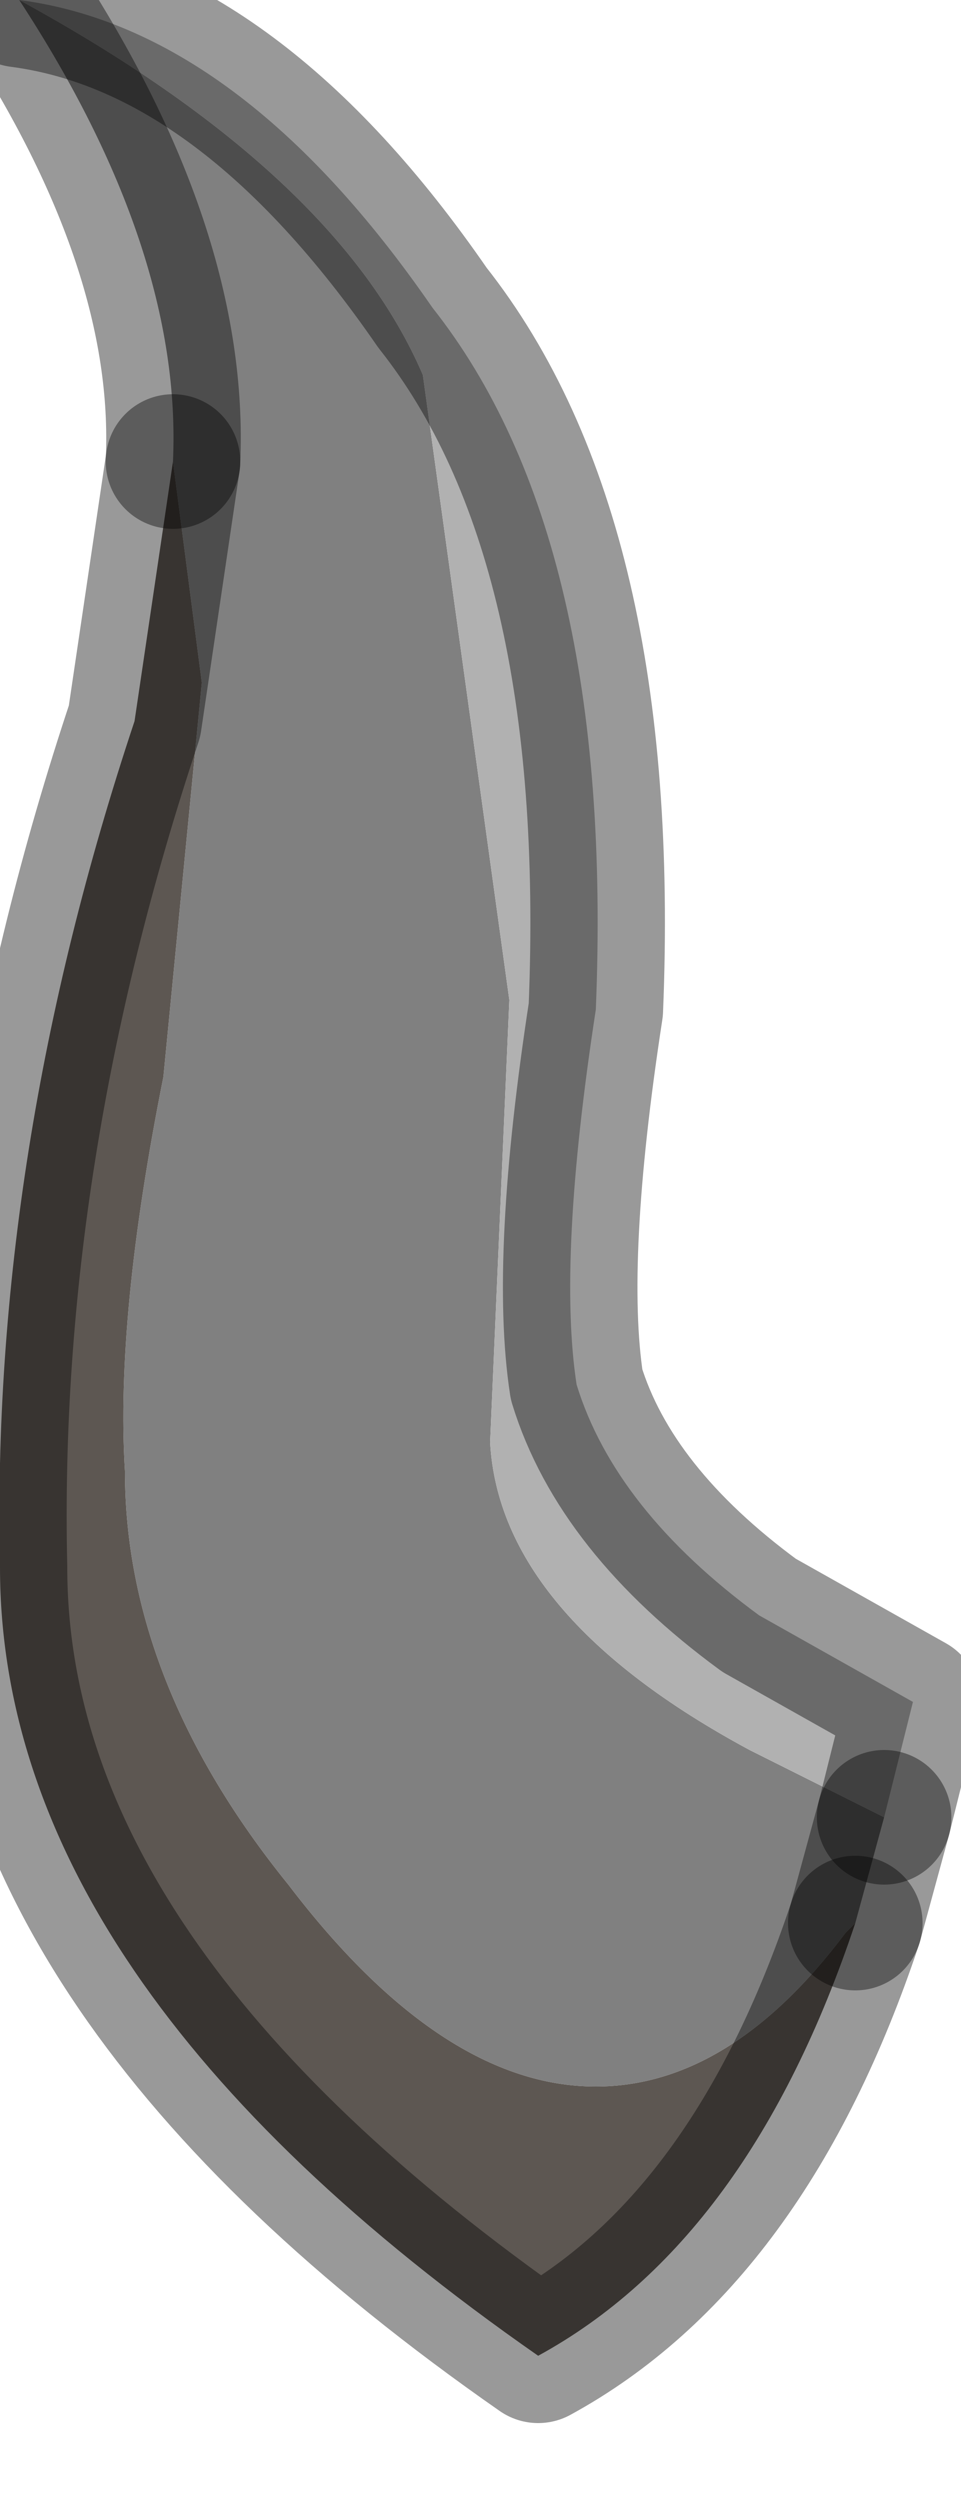 <?xml version="1.0" encoding="utf-8"?>
<svg version="1.1" id="Layer_1"
xmlns="http://www.w3.org/2000/svg"
xmlns:xlink="http://www.w3.org/1999/xlink"
width="5px" height="13px"
xml:space="preserve">
<g id="PathID_1786" transform="matrix(1, 0, 0, 1, 0, -0.6)">
<path style="fill:#808080;fill-opacity:1" d="M2.2 2.55L2.65 5.8L2.55 8.1Q2.6 9 3.9 9.7L4.6 10.05L4.45 10.6L4.4 10.65Q3.8 11.45 3.1 11.45Q2.3 11.45 1.5 10.4Q0.65 9.35 0.65 8.25Q0.6 7.45 0.85 6.2L1.05 4.15L0.9 3Q0.95 1.9 0.1 0.6Q1.75 1.5 2.2 2.55" />
<path style="fill:#B1B1B1;fill-opacity:1" d="M4.6 10.05L3.9 9.7Q2.6 9 2.55 8.1L2.65 5.8L2.2 2.55Q1.75 1.5 0.1 0.6Q1.25 0.75 2.25 2.2Q3.2 3.4 3.1 5.85Q2.9 7.15 3 7.8Q3.2 8.45 3.95 9L4.75 9.45L4.6 10.05" />
<path style="fill:#5D5752;fill-opacity:1" d="M2.8 12.85Q0 10.9 0 8.75Q-0.05 6.6 0.7 4.35L0.9 3L1.05 4.15L0.85 6.2Q0.6 7.45 0.65 8.25Q0.65 9.35 1.5 10.4Q2.3 11.45 3.1 11.45Q3.8 11.45 4.4 10.65L4.45 10.6Q3.9 12.25 2.8 12.85" />
<path style="fill:none;stroke-width:0.7;stroke-linecap:round;stroke-linejoin:round;stroke-miterlimit:3;stroke:#000000;stroke-opacity:0.4" d="M0.1 0.6Q0.95 1.9 0.9 3" />
<path style="fill:none;stroke-width:0.7;stroke-linecap:round;stroke-linejoin:round;stroke-miterlimit:3;stroke:#000000;stroke-opacity:0.4" d="M4.45 10.6L4.6 10.05" />
<path style="fill:none;stroke-width:0.7;stroke-linecap:round;stroke-linejoin:round;stroke-miterlimit:3;stroke:#000000;stroke-opacity:0.4" d="M0.1 0.6Q1.25 0.75 2.25 2.2Q3.2 3.4 3.1 5.85Q2.9 7.15 3 7.8Q3.2 8.45 3.95 9L4.75 9.45L4.6 10.05" />
<path style="fill:none;stroke-width:0.7;stroke-linecap:round;stroke-linejoin:round;stroke-miterlimit:3;stroke:#000000;stroke-opacity:0.4" d="M0.9 3L0.7 4.35Q-0.05 6.6 0 8.75Q0 10.9 2.8 12.85Q3.9 12.25 4.45 10.6" />
</g>
</svg>
